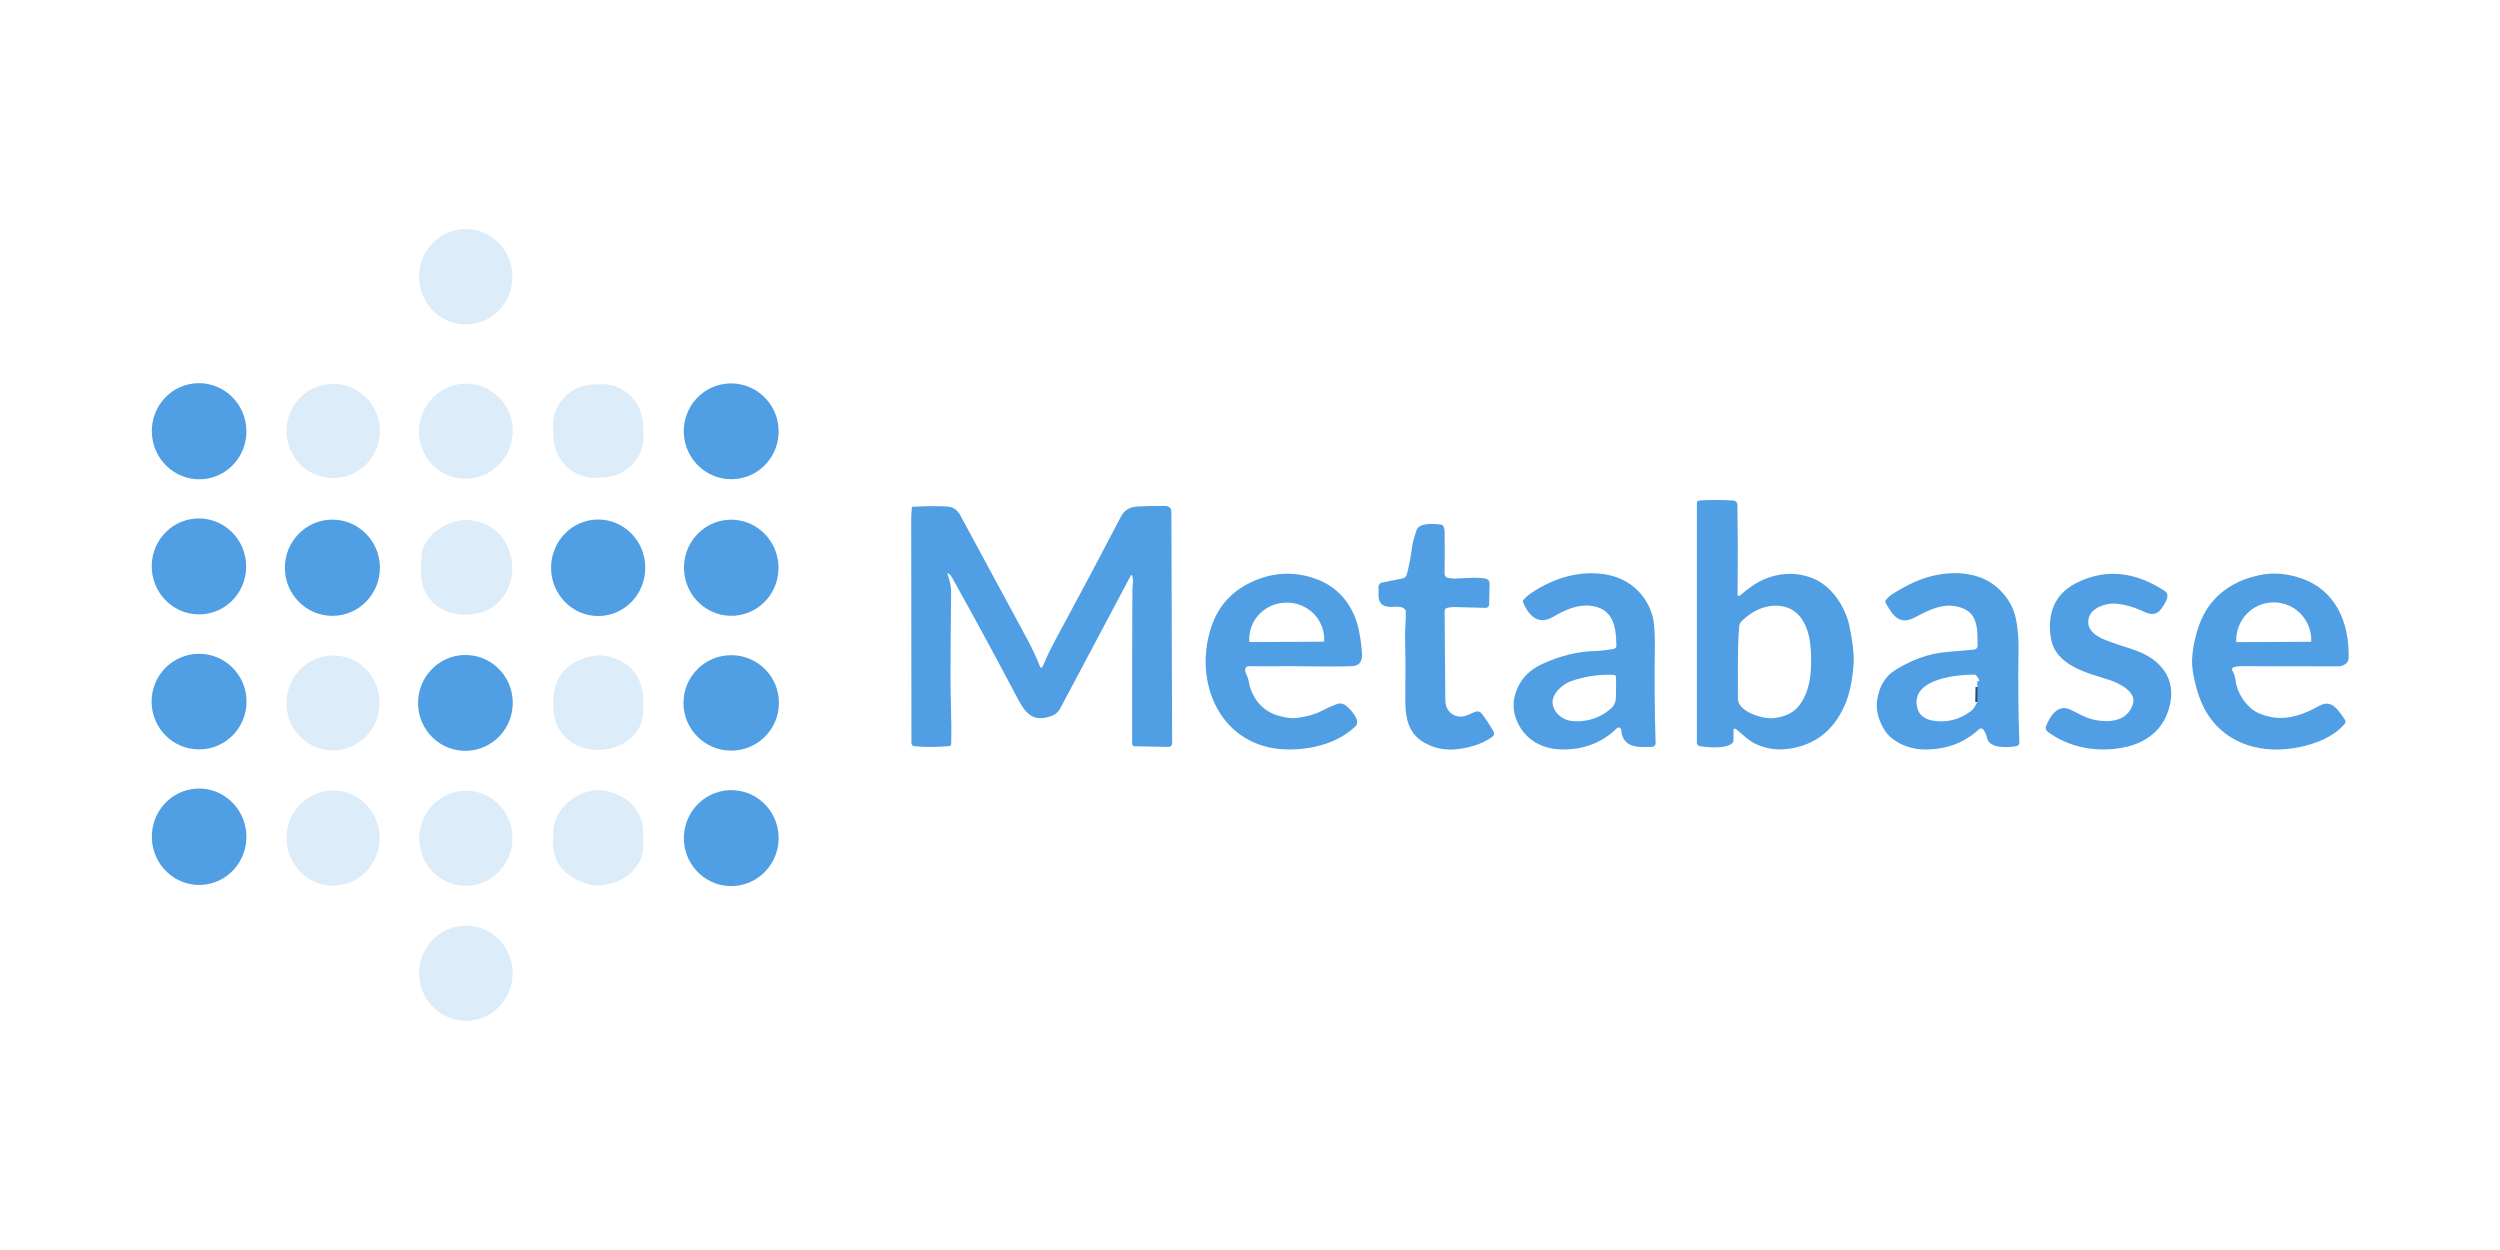 <svg width="1200" height="600" viewBox="0 0 1200 600" fill="none" xmlns="http://www.w3.org/2000/svg">
<path d="M949.13 336.97L949.24 329.77" stroke="#284F72" stroke-width="2"/>
<path d="M201.181 133.035C201.291 145.677 211.405 155.837 223.77 155.729C236.135 155.621 246.069 145.286 245.959 132.644C245.849 120.003 235.735 109.843 223.37 109.951C211.005 110.059 201.071 120.394 201.181 133.035Z" fill="#DCECF9"/>
<path d="M73.04 209.678C74.549 222.335 85.864 231.392 98.313 229.908C110.761 228.423 119.63 216.959 118.12 204.302C116.611 191.645 105.296 182.588 92.847 184.072C80.399 185.557 71.53 197.021 73.04 209.678Z" fill="#509EE3"/>
<path d="M328.415 210.081C330.117 222.669 341.6 231.508 354.062 229.823C366.524 228.138 375.247 216.567 373.545 203.979C371.843 191.391 360.36 182.552 347.898 184.237C335.436 185.922 326.713 197.493 328.415 210.081Z" fill="#509EE3"/>
<path d="M137.518 206.273C137.191 218.756 146.965 229.138 159.348 229.462C171.732 229.787 182.035 219.93 182.362 207.447C182.689 194.964 172.915 184.582 160.532 184.258C148.148 183.934 137.845 193.79 137.518 206.273Z" fill="#DCECF9"/>
<path d="M201.663 202.112C198.933 214.427 206.55 226.59 218.677 229.279C230.803 231.967 242.847 224.163 245.577 211.848C248.307 199.532 240.69 187.37 228.563 184.681C216.437 181.993 204.393 189.797 201.663 202.112Z" fill="#DCECF9"/>
<path d="M287.661 184.418L283.948 184.645C273.077 185.31 264.804 194.662 265.469 205.532L265.792 210.822C266.457 221.693 275.808 229.967 286.679 229.302L290.392 229.075C301.263 228.41 309.536 219.058 308.872 208.188L308.548 202.897C307.883 192.027 298.532 183.753 287.661 184.418Z" fill="#DCECF9"/>
<path d="M835.13 285.9C836.877 284.373 838.727 282.913 840.68 281.52C849.77 275.03 861.73 273.39 871.84 278.37C879.93 282.36 885.88 291.8 887.69 300.39C888.9 306.17 890.13 313.3 889.69 319.24C889.097 327.053 887.7 333.46 885.5 338.46C879.96 351.067 870.59 358.1 857.39 359.56C852.63 360.087 847.887 359.33 843.16 357.29C839.33 355.64 836.4 352.4 833.13 349.84C833.036 349.768 832.923 349.723 832.805 349.711C832.687 349.699 832.567 349.72 832.46 349.772C832.354 349.824 832.263 349.904 832.2 350.005C832.136 350.105 832.101 350.221 832.1 350.34L832.06 355.56C832.06 355.887 831.957 356.177 831.75 356.43C829.16 359.64 819.55 358.75 815.9 358.16C815.506 358.096 815.148 357.894 814.89 357.59C814.631 357.285 814.49 356.899 814.49 356.5L814.51 241.54C814.51 240.72 814.917 240.283 815.73 240.23C820.783 239.903 826.123 239.903 831.75 240.23C833.21 240.31 833.95 241.097 833.97 242.59C834.17 257.183 834.193 271.453 834.04 285.4C834.04 285.526 834.076 285.65 834.145 285.756C834.213 285.862 834.31 285.947 834.425 285.999C834.54 286.052 834.667 286.071 834.792 286.053C834.917 286.035 835.034 285.982 835.13 285.9ZM834.17 335.23C834.09 341.64 846.1 345.2 851.07 344.72C856.643 344.187 860.78 342.21 863.48 338.79C869.48 331.2 869.7 320.54 869.15 311.46C868.65 303.28 865.59 293.5 856.64 291.26C849.14 289.38 841.76 292.62 836.25 297.89C835.383 298.723 834.907 299.637 834.82 300.63C833.86 312.15 834.31 323.68 834.17 335.23Z" fill="#509EE3"/>
<path d="M542.75 276.32C531.543 297.513 520.263 318.753 508.91 340.04C507.963 341.807 506.527 343.03 504.6 343.71C495.47 346.94 492.09 342.15 488.14 334.67C478.453 316.297 469.337 299.437 460.79 284.09C459.55 281.863 458.337 279.663 457.15 277.49C456.57 276.417 455.96 275.69 455.32 275.31C454.807 275.003 454.647 275.133 454.84 275.7C455.387 277.26 455.817 278.777 456.13 280.25C456.43 281.657 456.567 283.267 456.54 285.08C456.367 298.347 456.267 311.617 456.24 324.89C456.21 335.5 456.88 346.29 456.56 357.12C456.54 357.753 456.213 358.097 455.58 358.15C449.493 358.65 443.917 358.66 438.85 358.18C438.478 358.145 438.133 357.972 437.882 357.695C437.63 357.417 437.491 357.056 437.49 356.68C437.457 320.513 437.42 284.957 437.38 250.01C437.38 247.977 437.473 245.893 437.66 243.76C437.693 243.427 437.873 243.25 438.2 243.23C445.407 242.877 450.993 242.85 454.96 243.15C457.533 243.343 459.543 244.773 460.99 247.44C471.77 267.32 482.463 287.11 493.07 306.81C495.383 311.103 497.36 315.327 499 319.48C499.54 320.84 500.093 320.847 500.66 319.5C502.433 315.293 504.47 311.07 506.77 306.83C517.763 286.517 528.233 266.83 538.18 247.77C539.687 244.897 542.24 243.353 545.84 243.14C550.447 242.88 554.917 242.787 559.25 242.86C561.25 242.9 562.253 243.917 562.26 245.91L562.62 356.85C562.621 357.073 562.578 357.293 562.492 357.499C562.407 357.705 562.28 357.891 562.121 358.048C561.962 358.204 561.772 358.328 561.565 358.411C561.357 358.493 561.134 358.534 560.91 358.53L544.79 358.21C543.87 358.19 543.41 357.72 543.41 356.8C543.397 330.313 543.443 305.797 543.55 283.25C543.56 280.83 544.27 278.71 543.43 276.37C543.237 275.837 543.01 275.82 542.75 276.32Z" fill="#509EE3"/>
<path d="M72.897 273.619C73.873 286.301 84.784 295.803 97.267 294.842C109.75 293.882 119.079 282.822 118.103 270.141C117.127 257.459 106.217 247.957 93.733 248.918C81.25 249.878 71.921 260.938 72.897 273.619Z" fill="#509EE3"/>
<path d="M136.741 272.719C136.852 285.476 147.154 295.729 159.752 295.619C172.349 295.509 182.47 285.078 182.359 272.321C182.248 259.564 171.946 249.311 159.348 249.421C146.751 249.531 136.63 259.962 136.741 272.719Z" fill="#509EE3"/>
<path d="M264.521 272.688C264.61 285.478 274.805 295.777 287.292 295.689C299.779 295.602 309.829 285.163 309.739 272.372C309.65 259.581 299.455 249.283 286.968 249.37C274.481 249.458 264.431 259.897 264.521 272.688Z" fill="#509EE3"/>
<path d="M328.357 273.984C329.179 286.699 339.984 296.351 352.489 295.542C364.994 294.733 374.465 283.771 373.643 271.056C372.82 258.341 362.016 248.689 349.511 249.498C337.006 250.307 327.535 261.27 328.357 273.984Z" fill="#509EE3"/>
<path d="M202.46 265.54C202.85 261.75 206.56 256.9 209.04 255.04C215.78 249.987 222.683 248.463 229.75 250.47C235.403 252.07 239.56 255.167 242.22 259.76C246.33 266.84 247.18 274.95 243.97 282.16C240.15 290.753 233.09 295.037 222.79 295.01C211.72 294.98 202.47 287.48 202.13 276.05C202.023 272.23 202.133 268.727 202.46 265.54Z" fill="#DCECF9"/>
<path d="M695.29 277.42C696.28 277.49 697.26 277.77 698.26 277.73C702.96 277.54 708.4 276.93 713.01 277.7C713.571 277.793 714.079 278.086 714.443 278.525C714.806 278.964 715.001 279.519 714.99 280.09L714.8 290.15C714.796 290.368 714.749 290.582 714.662 290.782C714.575 290.981 714.449 291.161 714.292 291.312C714.135 291.462 713.95 291.58 713.747 291.659C713.544 291.738 713.328 291.775 713.11 291.77C707.817 291.623 702.833 291.497 698.16 291.39C697.093 291.37 696 291.473 694.88 291.7C693.9 291.907 693.413 292.513 693.42 293.52C693.487 306.807 693.6 321.017 693.76 336.15C693.8 340.33 696.4 343.67 700.7 343.97C703.27 344.15 705.82 342.54 708.19 341.64C708.724 341.438 709.31 341.415 709.859 341.573C710.409 341.732 710.893 342.064 711.24 342.52C713.213 345.127 715.057 347.927 716.77 350.92C717.437 352.087 717.2 353.063 716.06 353.85C713.56 355.577 710.82 356.903 707.84 357.83C699.47 360.42 691.31 360.91 683.52 356.39C674.6 351.21 674.42 341.97 674.56 332.61C674.687 323.463 674.647 314.453 674.44 305.58C674.35 301.49 674.92 297.57 674.78 293.43C674.767 293.097 674.653 292.807 674.44 292.56C671.72 289.42 665.66 293.39 662.6 289.28C661.2 287.38 661.89 284.32 661.67 282.04C661.614 281.489 661.765 280.937 662.094 280.49C662.423 280.044 662.906 279.734 663.45 279.62L673.2 277.66C673.703 277.559 674.167 277.317 674.539 276.963C674.91 276.609 675.174 276.158 675.3 275.66C676.4 271.373 677.21 267.143 677.73 262.97C678.08 260.11 679.05 257.45 679.86 254.67C681.04 250.58 689.07 251.41 692.05 251.9C692.377 251.953 692.613 252.13 692.76 252.43C693.193 253.303 693.413 254.257 693.42 255.29C693.48 262.197 693.473 268.893 693.4 275.38C693.394 275.896 693.586 276.394 693.938 276.774C694.289 277.153 694.773 277.384 695.29 277.42Z" fill="#509EE3"/>
<path d="M949.28 309.85C949.06 303.31 949.79 295.44 942.79 292.27C934.51 288.52 926.73 292.25 919.15 296.35C911.54 300.48 908.19 294.92 905.09 289.29C904.991 289.11 904.944 288.906 904.954 288.701C904.965 288.496 905.033 288.299 905.15 288.13C905.897 287.063 906.84 286.157 907.98 285.41C911.76 282.937 915.657 280.827 919.67 279.08C931.88 273.76 948.7 272.81 959.07 282.36C963.603 286.54 966.45 291.39 967.61 296.91C968.7 302.06 968.97 307.55 968.88 312.91C968.633 327.803 968.773 342.32 969.3 356.46C969.315 356.842 969.193 357.217 968.957 357.517C968.72 357.818 968.385 358.024 968.01 358.1C964.11 358.91 954.69 359.53 953.69 353.99C953.437 352.597 952.847 351.317 951.92 350.15C951.804 350.004 951.659 349.884 951.494 349.797C951.33 349.71 951.15 349.658 950.965 349.644C950.779 349.63 950.594 349.654 950.419 349.715C950.245 349.777 950.085 349.874 949.95 350C942.917 356.573 934.173 359.823 923.72 359.75C916.53 359.7 908 356.35 904.26 349.93C901.48 345.163 900.393 340.61 901 336.27C901.94 329.523 904.857 324.633 909.75 321.6C917.797 316.613 925.803 313.753 933.77 313.02C938.183 312.607 942.777 312.2 947.55 311.8C948.033 311.759 948.483 311.534 948.805 311.171C949.127 310.808 949.297 310.335 949.28 309.85ZM949.13 336.97L949.24 329.77C949.033 328.63 948.99 327.79 949.11 327.25C949.183 326.923 949.36 326.847 949.64 327.02C949.682 327.048 949.732 327.062 949.782 327.061C949.832 327.06 949.881 327.044 949.922 327.015C949.963 326.986 949.995 326.945 950.012 326.898C950.03 326.85 950.032 326.799 950.02 326.75C949.8 325.823 949.307 324.97 948.54 324.19C948.3 323.943 948.013 323.82 947.68 323.82C939.55 323.79 919.24 325.69 919.94 337.59C920.213 342.317 922.833 345.09 927.8 345.91C934.28 346.99 940.263 345.54 945.75 341.56C946.69 340.88 947.423 340.053 947.95 339.08C948.37 338.3 948.763 337.597 949.13 336.97Z" fill="#509EE3"/>
<path d="M775.87 309.92C775.73 300.6 774.37 291.99 763.32 290.75C757.17 290.06 750.9 292.89 745.5 296.08C738.2 300.39 733.69 295.23 731.06 289.15C730.973 288.947 730.947 288.724 730.984 288.506C731.022 288.288 731.121 288.084 731.27 287.92C732.403 286.66 733.7 285.537 735.16 284.55C745.99 277.25 759.34 273.31 772.09 275.99C782.24 278.13 790.06 285.21 793.07 295.18C794.003 298.273 794.42 303.297 794.32 310.25C794.1 325.91 794.223 341.41 794.69 356.75C794.704 357.19 794.543 357.617 794.244 357.939C793.944 358.261 793.529 358.452 793.09 358.47C786.35 358.79 778.89 359.15 778.18 350.32C778.16 350.087 778.074 349.865 777.932 349.679C777.791 349.493 777.599 349.352 777.38 349.271C777.16 349.19 776.923 349.173 776.694 349.223C776.466 349.272 776.256 349.386 776.09 349.55C769.177 356.377 760.527 359.777 750.14 359.75C740.09 359.72 731.46 354.93 727.75 345.13C725.823 340.05 726.167 334.827 728.78 329.46C731.053 324.787 734.877 321.21 740.25 318.73C748.81 314.777 757.323 312.69 765.79 312.47C768.71 312.4 771.7 311.98 774.58 311.48C774.945 311.418 775.275 311.227 775.512 310.94C775.749 310.654 775.876 310.292 775.87 309.92ZM754.17 326.9C749.81 328.39 743.79 333.83 745.53 339.01C747.1 343.67 751.14 346.08 755.97 346.21C762.57 346.39 768.283 344.4 773.11 340.24C774.71 338.853 775.547 337.107 775.62 335C775.74 331.413 775.757 328.067 775.67 324.96C775.665 324.694 775.56 324.441 775.376 324.251C775.192 324.062 774.943 323.95 774.68 323.94C767.813 323.6 760.977 324.587 754.17 326.9Z" fill="#509EE3"/>
<path d="M1072.01 320.34C1071.88 320.382 1071.76 320.453 1071.66 320.547C1071.56 320.641 1071.48 320.756 1071.43 320.883C1071.37 321.011 1071.35 321.149 1071.36 321.287C1071.37 321.424 1071.4 321.559 1071.47 321.68C1072.38 323.407 1072.93 325.07 1073.11 326.67C1073.82 333.01 1078.52 339.57 1083.51 342.03C1085.48 343.003 1087.84 343.747 1090.6 344.26C1098.14 345.67 1106.1 342.86 1112.86 338.98C1114.97 337.76 1116.89 337.453 1118.62 338.06C1121.33 339.02 1124.05 343.13 1125.59 345.54C1125.77 345.819 1125.86 346.149 1125.84 346.481C1125.82 346.813 1125.69 347.132 1125.48 347.39C1119.26 354.99 1107.02 358.72 1097.08 359.59C1079.86 361.1 1064.07 353.87 1056.93 337.72C1054.96 333.273 1053.5 328.087 1052.55 322.16C1052.01 318.793 1052.07 315.167 1052.73 311.28C1054.95 298.12 1059.65 287.73 1071.63 280.81C1075.16 278.763 1079.37 277.203 1084.25 276.13C1090.88 274.677 1097.71 275.183 1104.75 277.65C1121.24 283.43 1127.71 298.84 1127.36 315.81C1127.3 318.58 1124.56 319.84 1122.16 319.84C1107.08 319.847 1091.57 319.827 1075.63 319.78C1074.37 319.773 1073.16 319.96 1072.01 320.34ZM1073.73 308.23L1109.07 308.05C1109.11 308.05 1109.16 308.041 1109.2 308.024C1109.24 308.007 1109.28 307.982 1109.31 307.95C1109.34 307.919 1109.37 307.881 1109.38 307.84C1109.4 307.799 1109.41 307.755 1109.41 307.71L1109.4 307.19C1109.38 302.379 1107.47 297.775 1104.09 294.39C1100.71 291.005 1096.15 289.116 1091.4 289.14H1091.2C1086.45 289.166 1081.91 291.101 1078.57 294.52C1075.23 297.938 1073.37 302.56 1073.39 307.37V307.89C1073.39 307.935 1073.4 307.979 1073.42 308.02C1073.43 308.061 1073.46 308.099 1073.49 308.13C1073.52 308.162 1073.56 308.187 1073.6 308.204C1073.64 308.221 1073.69 308.23 1073.73 308.23Z" fill="#509EE3"/>
<path d="M597.71 322.06C597.83 323.22 599.03 324.98 599.27 326.5C600.57 334.67 605.76 341.48 613.77 343.55C616.63 344.29 619.14 345 622.2 344.63C627.04 344.05 631.023 342.953 634.15 341.34C636.557 340.093 638.97 338.997 641.39 338.05C643.217 337.337 644.89 337.647 646.41 338.98C648.41 340.75 653.43 345.86 650.62 348.6C642.09 356.88 629.03 360.04 617.37 359.72C585.94 358.86 572.42 327.67 581.47 300.8C584.97 290.387 591.95 282.997 602.41 278.63C612.45 274.43 622.517 274.3 632.61 278.24C643.36 282.43 650.07 291.67 652.31 302.76C653.09 306.607 653.577 310.29 653.77 313.81C653.983 317.657 652.37 319.64 648.93 319.76C638.25 320.15 625.49 319.67 613.77 319.79C609.557 319.837 604.897 319.83 599.79 319.77C598.237 319.75 597.543 320.513 597.71 322.06ZM599.99 308.19L635.27 308.01C635.363 308.01 635.452 307.973 635.518 307.908C635.583 307.842 635.62 307.753 635.62 307.66L635.61 306.7C635.598 304.398 635.125 302.12 634.216 299.998C633.307 297.876 631.981 295.95 630.313 294.33C628.645 292.711 626.669 291.429 624.496 290.559C622.323 289.689 619.997 289.248 617.65 289.26H617.41C612.671 289.284 608.135 291.154 604.801 294.459C601.467 297.763 599.607 302.231 599.63 306.88L599.64 307.84C599.64 307.886 599.649 307.931 599.667 307.974C599.684 308.016 599.71 308.055 599.743 308.088C599.775 308.12 599.814 308.146 599.856 308.163C599.899 308.181 599.944 308.19 599.99 308.19Z" fill="#509EE3"/>
<path d="M1023.91 337.51C1025.42 331.9 1016.63 327.67 1012.5 326.37C1001.87 323.01 986.52 319.51 984.4 306.18C982.61 294.9 986.04 285.28 996.29 280.02C1006.86 274.593 1017.63 273.993 1028.6 278.22C1031.92 279.5 1035.33 281.257 1038.82 283.49C1042.2 285.65 1039.24 289.38 1037.81 291.65C1035.49 295.35 1032.62 295.27 1029.1 293.61C1024.11 291.263 1019.38 289.967 1014.91 289.72C1010.84 289.5 1004.08 291.66 1002.69 296.33C1000.92 302.29 1006.27 305.62 1011.11 307.41C1015.14 308.903 1019.16 310.28 1023.19 311.54C1037.98 316.15 1046.32 327.17 1040.13 342.86C1036.66 351.66 1028.94 356.84 1019.51 358.74C1006.8 361.31 993.33 358.99 982.86 351.22C982.458 350.921 982.166 350.498 982.029 350.016C981.891 349.533 981.916 349.018 982.1 348.55C984 343.79 987.72 337.86 993.62 340.56C997.38 342.29 1000.86 344.53 1004.92 345.43C1012.51 347.11 1021.55 346.29 1023.91 337.51Z" fill="#509EE3"/>
<path d="M72.77 336.929C72.859 349.604 83.134 359.807 95.72 359.719C108.306 359.631 118.438 349.285 118.349 336.611C118.261 323.936 107.986 313.733 95.4 313.82C82.814 313.908 72.682 324.254 72.77 336.929Z" fill="#509EE3"/>
<path d="M200.717 335.933C199.897 348.615 209.388 359.552 221.915 360.362C234.442 361.172 245.263 351.548 246.083 338.867C246.903 326.185 237.412 315.248 224.885 314.438C212.358 313.628 201.537 323.252 200.717 335.933Z" fill="#509EE3"/>
<path d="M350.98 360.3C363.633 360.3 373.89 350.043 373.89 337.39C373.89 324.737 363.633 314.48 350.98 314.48C338.327 314.48 328.07 324.737 328.07 337.39C328.07 350.043 338.327 360.3 350.98 360.3Z" fill="#509EE3"/>
<path d="M137.691 334.493C136.048 346.977 144.636 358.404 156.874 360.015C169.112 361.626 180.365 352.812 182.009 340.327C183.652 327.843 175.064 316.416 162.826 314.805C150.588 313.194 139.335 322.008 137.691 334.493Z" fill="#DCECF9"/>
<path d="M266.63 329.38C269.08 320.55 277.49 315.59 286.22 314.65C288.36 314.417 290.71 314.673 293.27 315.42C301.363 317.78 306.317 322.863 308.13 330.67C308.857 333.803 309.013 337.897 308.6 342.95C307.42 357.66 288.47 363.75 276.67 357.64C270.11 354.247 266.467 348.89 265.74 341.57C265.307 337.163 265.603 333.1 266.63 329.38Z" fill="#DCECF9"/>
<path d="M72.895 402.472C73.364 415.243 83.9 425.224 96.428 424.764C108.956 424.305 118.733 413.579 118.265 400.808C117.796 388.037 107.26 378.056 94.732 378.515C82.204 378.975 72.427 389.7 72.895 402.472Z" fill="#509EE3"/>
<path d="M265.62 398.5C266.22 388.12 276.12 380.29 285.94 379.29C287.92 379.083 290.357 379.397 293.25 380.23C303.4 383.17 309.28 391.15 308.77 401.58C308.61 404.94 309.05 408.73 307.74 411.82C305.56 416.993 301.927 420.663 296.84 422.83C291.687 425.023 287 425.573 282.78 424.48C272.83 421.89 265.25 415.29 265.41 404.17C265.437 402.323 265.507 400.433 265.62 398.5Z" fill="#DCECF9"/>
<path d="M328.283 401.268C327.706 413.974 337.409 424.737 349.955 425.306C362.501 425.876 373.14 416.038 373.717 403.331C374.293 390.625 364.591 379.863 352.045 379.294C339.499 378.724 328.86 388.562 328.283 401.268Z" fill="#509EE3"/>
<path d="M137.53 402.241C137.508 414.85 147.497 425.088 159.84 425.11C172.184 425.131 182.208 414.928 182.23 402.319C182.252 389.71 172.263 379.472 159.92 379.45C147.576 379.428 137.552 389.632 137.53 402.241Z" fill="#DCECF9"/>
<path d="M201.404 399.838C199.977 412.36 208.771 423.645 221.047 425.043C233.322 426.442 244.429 417.424 245.856 404.902C247.283 392.38 238.488 381.095 226.213 379.697C213.938 378.298 202.83 387.315 201.404 399.838Z" fill="#DCECF9"/>
<path d="M201.21 466.474C200.836 479.083 210.575 489.602 222.962 489.97C235.35 490.338 245.696 480.414 246.07 467.806C246.444 455.197 236.705 444.678 224.318 444.31C211.93 443.942 201.584 453.866 201.21 466.474Z" fill="#DCECF9"/>
</svg>
